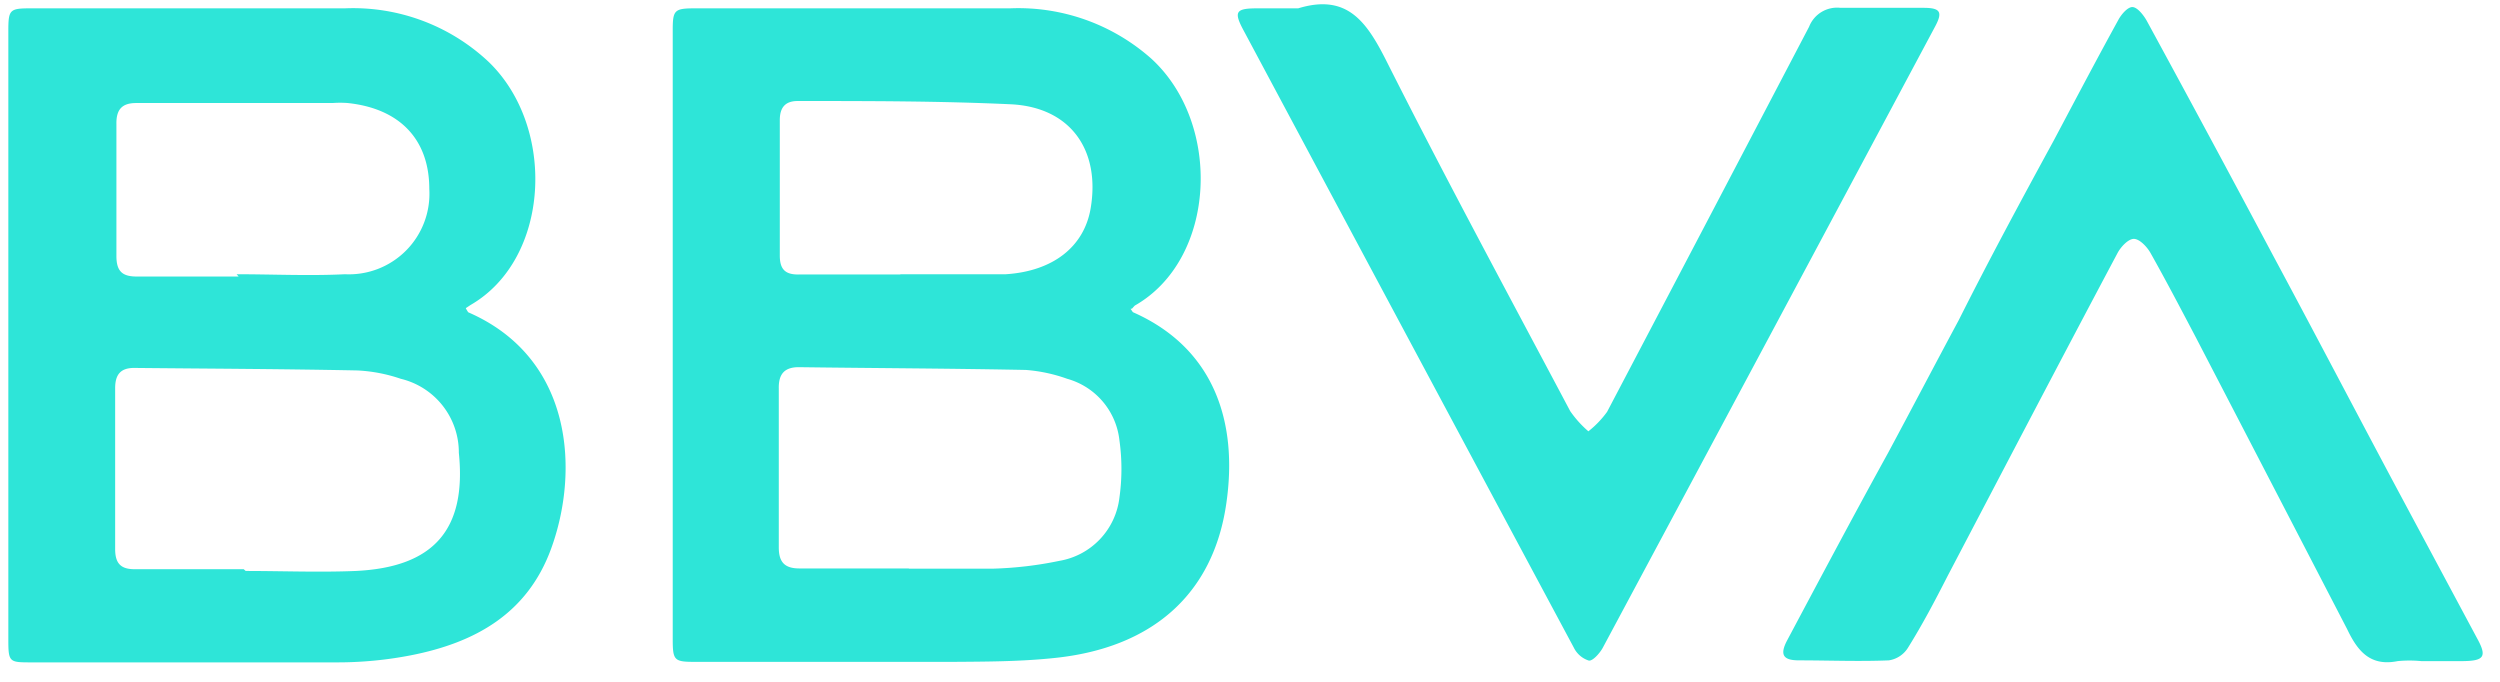 <svg width="99" height="27" fill="none" xmlns="http://www.w3.org/2000/svg"><path d="M9.37 10.86c1.43 0 2.87.07 4.29 0A3.19 3.19 0 0017 7.48c0-1.94-1.15-3.18-3.23-3.4-.2-.015-.4-.015-.6 0H5.39c-.56 0-.79.26-.78.83v5.23c0 .62.25.82.84.81h4l-.08-.09zm.36 11.75c1.46 0 2.91.06 4.36 0 3.1-.15 4.39-1.65 4.08-4.68a3 3 0 00-2.3-2.93 6.24 6.24 0 00-1.71-.33c-2.95-.06-5.9-.07-8.85-.1-.54 0-.75.27-.75.8v6.37c0 .57.22.81.8.8h4.29l.08.07zm8.72-10.39c.07.11.08.14.1.15 4.15 1.81 4.4 6.29 3.27 9.37-.94 2.56-3 3.71-5.55 4.21-.965.188-1.947.282-2.93.28H1.25c-.88 0-.92 0-.92-.9V1.24c0-.87.05-.91.91-.91h12.42a7.83 7.83 0 015.69 2.12c2.69 2.59 2.44 7.81-.72 9.63l-.18.12m17.22-1.34h4.16c1.86-.12 3.1-1.08 3.36-2.61.39-2.31-.8-4-3.15-4.12C37.23 4 34.41 4 31.59 4c-.49 0-.71.25-.71.76v5.36c0 .55.22.76.76.75h4l.03-.01zM36 22.52h3.29a14.861 14.861 0 002.66-.31 2.88 2.88 0 002.38-2.51c.105-.75.105-1.51 0-2.26A2.85 2.85 0 0042.26 15a6.262 6.262 0 00-1.63-.35c-3-.06-6-.07-9-.11-.59 0-.8.3-.79.84v6.3c0 .59.24.84.85.83h4.29l.02.01zm8.77-10.29c.06.08.08.13.11.14 3.18 1.41 4.16 4.32 3.68 7.58-.52 3.58-2.93 5.72-6.84 6.11-1.34.14-2.68.14-4 .15H27.51c-.81 0-.87-.06-.87-.89V1.19c0-.8.07-.86.9-.86H40a7.93 7.93 0 015.6 2c2.81 2.58 2.57 7.93-.66 9.77 0 0-.06.06-.11.12m51.05 13.96a4.8 4.8 0 00-.93 0c-1.09.22-1.59-.4-2-1.26-2-3.86-4-7.717-6-11.57-.59-1.12-1.18-2.25-1.8-3.35-.14-.24-.43-.54-.65-.54-.22 0-.51.31-.64.55-2.26 4.25-4.49 8.52-6.73 12.79-.51 1-1 1.93-1.58 2.86a1.08 1.08 0 01-.75.49c-1.19.05-2.38 0-3.56 0-.63 0-.77-.22-.47-.79 1.32-2.48 2.66-5 4-7.43.94-1.75 1.86-3.51 2.8-5.26C78.75 10.32 80 8 81.32 5.58c.85-1.6 1.69-3.2 2.56-4.78.12-.23.38-.53.57-.52.19.01.43.31.56.54 1.68 3.086 3.347 6.183 5 9.29 1.66 3.09 3.28 6.19 4.93 9.28l3.16 5.9c.39.71.27.88-.56.89h-1.68M51.41.33c1.93-.59 2.7.52 3.48 2.06 2.35 4.67 4.84 9.27 7.29 13.89.205.296.447.566.72.8.281-.221.53-.48.74-.77 2.667-5.073 5.333-10.157 8-15.25a1.19 1.19 0 011.24-.75h3.29c.68 0 .77.17.45.76-4.38 8.2-8.767 16.4-13.16 24.6-.12.21-.39.51-.54.49a1 1 0 01-.6-.52c-4.347-8.113-8.697-16.243-13.05-24.39-.43-.79-.35-.92.53-.92h1.61" fill="#2EE5D8"/></svg>